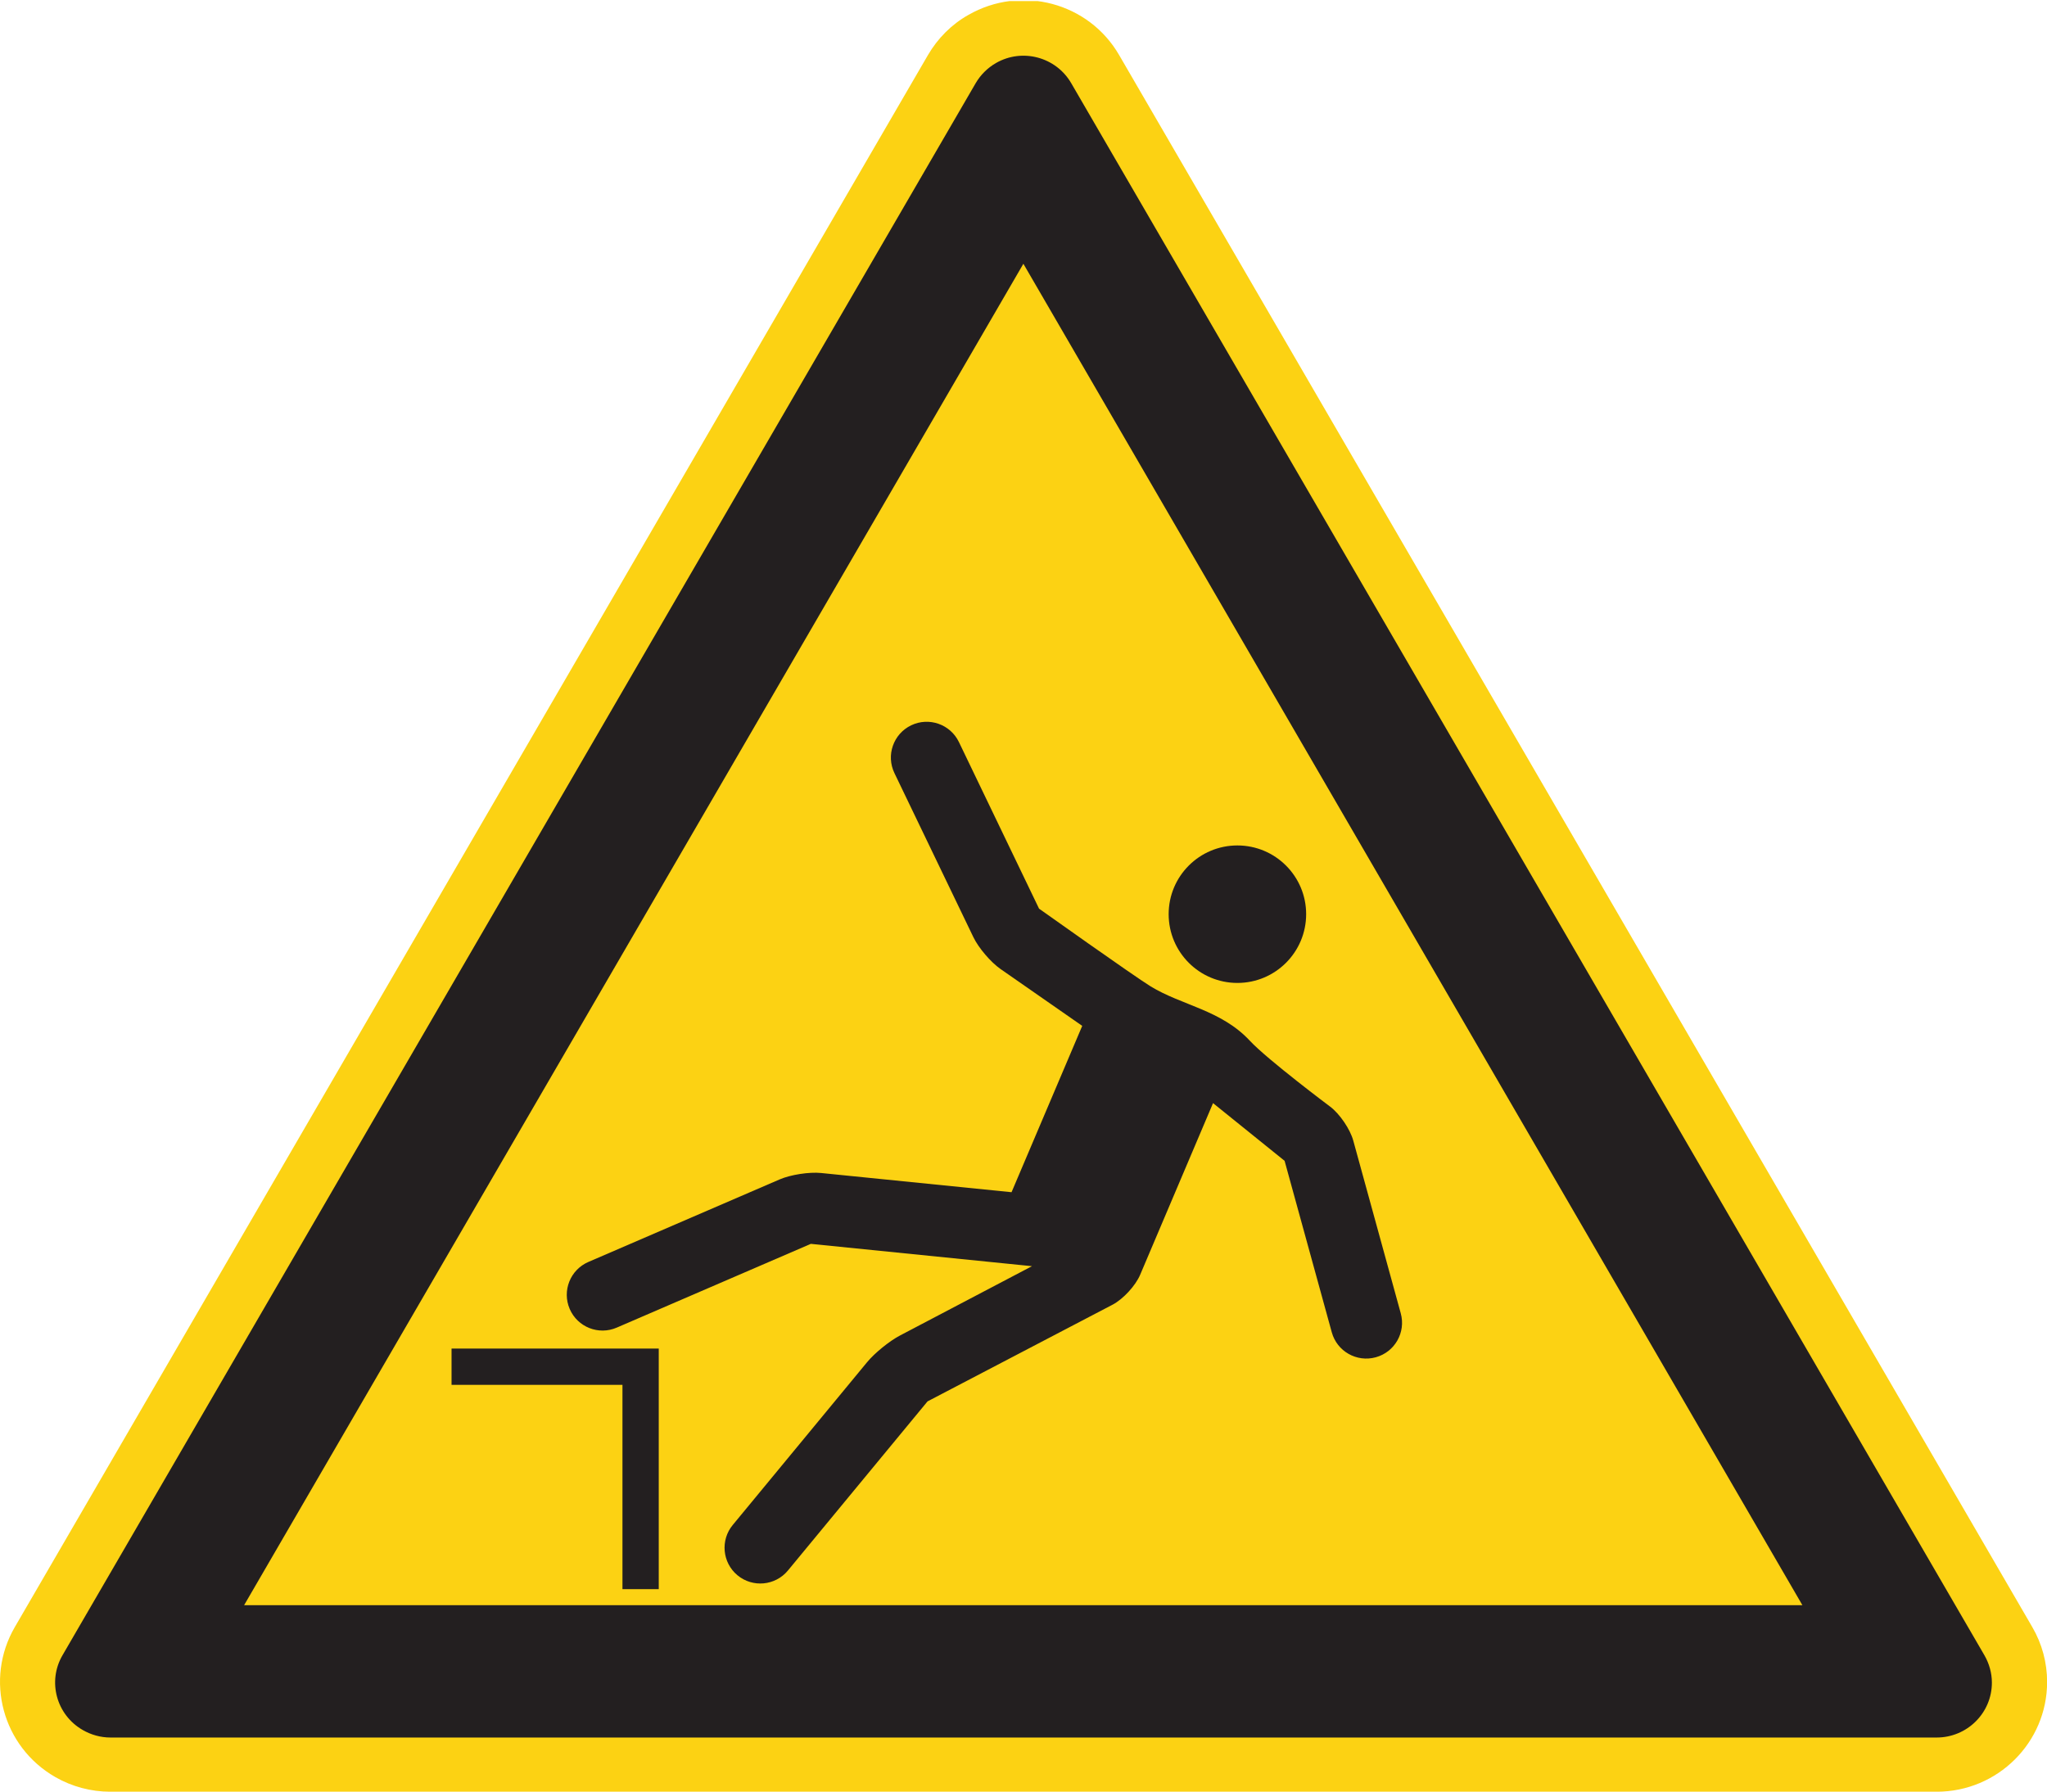 <?xml version="1.0" encoding="UTF-8" standalone="no"?>
<!-- Created with Inkscape (http://www.inkscape.org/) -->

<svg
   xmlns:dc="http://purl.org/dc/elements/1.1/"
   xmlns:cc="http://creativecommons.org/ns#"
   xmlns:rdf="http://www.w3.org/1999/02/22-rdf-syntax-ns#"
   xmlns:svg="http://www.w3.org/2000/svg"
   xmlns="http://www.w3.org/2000/svg"
   version="1.1"
   width="70.863"
   height="62.037"
   id="svg2"
   xml:space="preserve"><defs
     id="defs6"><clipPath
       id="clipPath18"><path
         d="m 0,0 566.934,0 0,496 L 0,496 0,0 z"
         id="path20" /></clipPath></defs><g
     transform="matrix(1.25,0,0,-1.25,0,62.038)"
     id="g10"><g
       transform="scale(0.1,0.1)"
       id="g12"><g
         id="g14"><g
           clip-path="url(#clipPath18)"
           id="g16"><path
             d="M 30.586,0 536.348,0 c 16.882,0 30.586,13.621 30.586,30.402 0,5.359 -1.407,10.582 -4.102,15.203 L 309.949,481.035 c -8.433,14.594 -27.152,19.524 -41.773,11.129 -4.653,-2.613 -8.504,-6.504 -11.196,-11.129 L 4.102,45.605 C -4.34,31.074 0.68,12.461 15.297,4.07 19.945,1.398 25.207,0 30.586,0 l 0,0"
             id="path22"
             style="fill:#fcd213;fill-opacity:1;fill-rule:evenodd;stroke:none" /><path
             d="m 30.586,15.012 505.762,0 c 8.437,0 15.293,6.805 15.293,15.203 0,2.676 -0.743,5.281 -2.079,7.598 L 296.68,473.242 c -4.219,7.297 -13.578,9.789 -20.86,5.598 -2.324,-1.34 -4.281,-3.289 -5.625,-5.598 L 17.316,37.812 c -4.227,-7.238 -1.715,-16.543 5.625,-20.734 2.328,-1.336 4.953,-2.066 7.644,-2.066 l 0,0"
             id="path24"
             style="fill:#231f20;fill-opacity:1;fill-rule:evenodd;stroke:none" /><path
             d="m 67.606,51.672 431.555,0 L 283.418,423.242 67.606,51.672 l 0,0"
             id="path26"
             style="fill:#fcd213;fill-opacity:1;fill-rule:evenodd;stroke:none" /><path
             d="m 125.055,122.754 0,-10.051 47.332,0 0,-56.59 10.051,0 0,66.641 -57.383,0"
             id="path28"
             style="fill:#231f20;fill-opacity:1;fill-rule:evenodd;stroke:none" /><path
             d="m 254.695,267.633 14.867,-30.903 c 1.43,-2.98 4.813,-6.953 7.524,-8.839 l 22.633,-15.75 -19.578,-46.075 -52.746,5.321 c -3.286,0.332 -8.45,-0.469 -11.477,-1.778 l -52.969,-22.863 c -5.023,-2.168 -7.34,-8.008 -5.172,-13.023 2.168,-5.032 8,-7.336 13.024,-5.168 l 53.754,23.203 61.246,-6.184 -36.563,-19.207 c -2.922,-1.531 -7.027,-4.863 -9.125,-7.414 l -37.168,-45.047 0,0 c -3.496,-4.211 -2.91,-10.461 1.301,-13.957 4.215,-3.484 10.461,-2.898 13.953,1.312 l 38.676,46.863 51.23,26.777 c 2.93,1.536 6.375,5.266 7.657,8.301 l 20.183,47.539 19.817,-15.984 13.066,-47.5 c 1.453,-5.274 6.902,-8.371 12.188,-6.914 5.273,1.453 8.371,6.902 6.914,12.176 0,0.007 0,0.007 0,0.007 l -13.157,47.856 c -0.878,3.172 -3.75,7.39 -6.382,9.375 0,0 -17.336,12.984 -22.27,18.277 -7.918,8.52 -18.902,9.785 -27.469,15.051 -4.687,2.883 -30.894,21.523 -30.894,21.523 l -22.199,46.164 c -2.379,4.926 -8.309,6.993 -13.235,4.614 -4.926,-2.383 -6.996,-8.309 -4.613,-13.235 0,-0.007 0.004,-0.011 0.008,-0.019 l 6.976,-14.5"
             id="path30"
             style="fill:#231f20;fill-opacity:1;fill-rule:evenodd;stroke:none" /><path
             d="m 361.73,243.082 c 0,10.512 -8.527,19.035 -19.042,19.035 -10.52,0 -19.036,-8.523 -19.036,-19.035 0,-10.523 8.516,-19.051 19.036,-19.051 10.515,0 19.042,8.528 19.042,19.051"
             id="path32"
             style="fill:#231f20;fill-opacity:1;fill-rule:evenodd;stroke:none" /></g></g></g></g></svg>